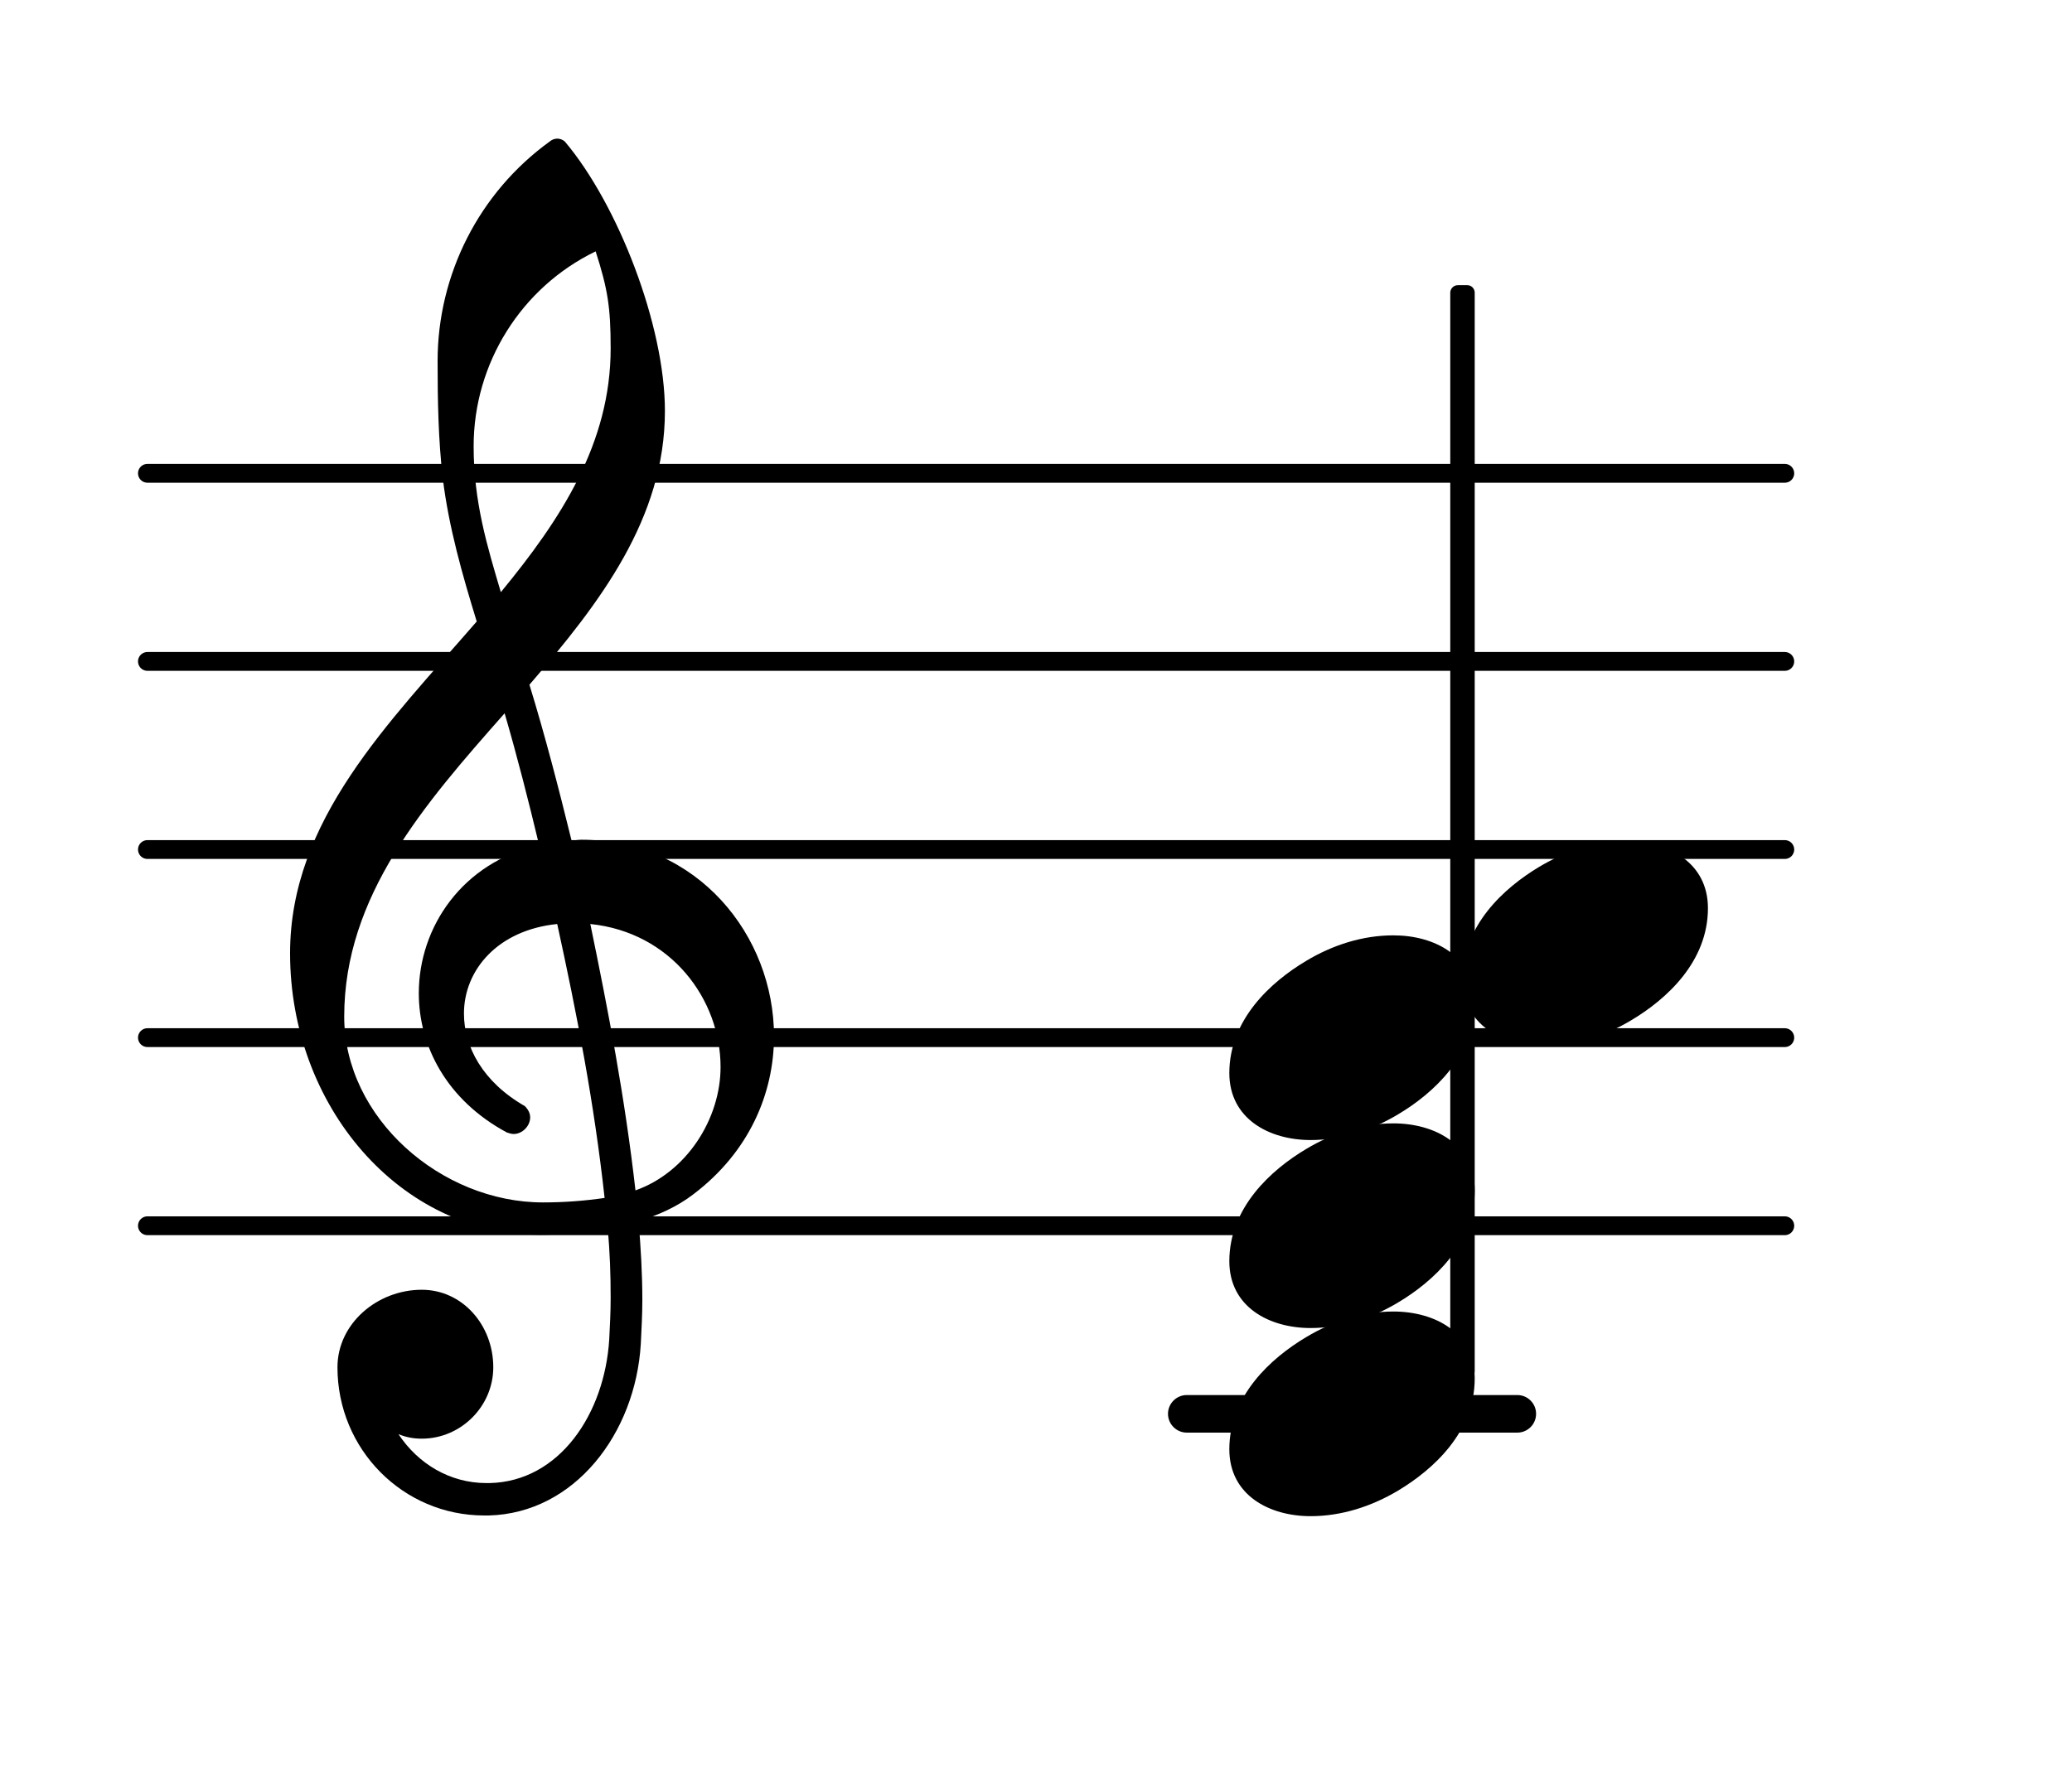 <?xml version="1.0" encoding="UTF-8"?>
<svg xmlns="http://www.w3.org/2000/svg" xmlns:xlink="http://www.w3.org/1999/xlink" width="68.472pt" height="58.638pt" viewBox="0 0 68.472 58.638" version="1.1">
<g id="surface1">
<path style="fill:none;stroke-width:0.1;stroke-linecap:round;stroke-linejoin:round;stroke:rgb(0%,0%,0%);stroke-opacity:1;stroke-miterlimit:4;" d="M 0.05 -0 L 8.752 -0 " transform="matrix(6.218,0,0,6.218,4.561,40.517)"/>
<path style="fill:none;stroke-width:0.1;stroke-linecap:round;stroke-linejoin:round;stroke:rgb(0%,0%,0%);stroke-opacity:1;stroke-miterlimit:4;" d="M 0.05 0 L 8.752 0 " transform="matrix(6.218,0,0,6.218,4.561,34.299)"/>
<path style="fill:none;stroke-width:0.1;stroke-linecap:round;stroke-linejoin:round;stroke:rgb(0%,0%,0%);stroke-opacity:1;stroke-miterlimit:4;" d="M 0.05 0 L 8.752 0 " transform="matrix(6.218,0,0,6.218,4.561,28.081)"/>
<path style="fill:none;stroke-width:0.1;stroke-linecap:round;stroke-linejoin:round;stroke:rgb(0%,0%,0%);stroke-opacity:1;stroke-miterlimit:4;" d="M 0.05 0 L 8.752 0 " transform="matrix(6.218,0,0,6.218,4.561,21.863)"/>
<path style="fill:none;stroke-width:0.1;stroke-linecap:round;stroke-linejoin:round;stroke:rgb(0%,0%,0%);stroke-opacity:1;stroke-miterlimit:4;" d="M 0.05 -0 L 8.752 -0 " transform="matrix(6.218,0,0,6.218,4.561,15.645)"/>
<path style=" stroke:none;fill-rule:nonzero;fill:rgb(0%,0%,0%);fill-opacity:1;" d="M 39.219 46.113 L 50.141 46.113 C 50.484 46.113 50.762 46.391 50.762 46.734 C 50.762 47.078 50.484 47.355 50.141 47.355 L 39.219 47.355 C 38.879 47.355 38.598 47.078 38.598 46.734 C 38.598 46.391 38.879 46.113 39.219 46.113 Z M 39.219 46.113 "/>
<path style=" stroke:none;fill-rule:nonzero;fill:rgb(0%,0%,0%);fill-opacity:1;" d="M 48.176 9.426 L 48.488 9.426 C 48.625 9.426 48.734 9.539 48.734 9.676 L 48.734 45.328 C 48.734 45.469 48.625 45.578 48.488 45.578 L 48.176 45.578 C 48.039 45.578 47.926 45.469 47.926 45.328 L 47.926 9.676 C 47.926 9.539 48.039 9.426 48.176 9.426 Z M 48.176 9.426 "/>
<path style=" stroke:none;fill-rule:nonzero;fill:rgb(0%,0%,0%);fill-opacity:1;" d="M 16.152 50.094 L 16.004 50.094 C 13.316 50.094 11.152 47.906 11.152 45.195 C 11.152 43.75 12.469 42.633 13.938 42.633 C 15.281 42.633 16.301 43.801 16.301 45.195 C 16.301 46.488 15.23 47.555 13.938 47.555 C 13.664 47.555 13.414 47.508 13.168 47.406 C 13.812 48.379 14.859 49.023 16.078 49.023 L 16.176 49.023 Z M 21 39.348 C 22.691 38.75 23.812 36.984 23.812 35.27 C 23.812 33.031 22.172 30.816 19.508 30.543 C 20.105 33.43 20.652 36.289 21 39.348 Z M 11.375 33.602 C 11.375 36.961 14.586 39.746 17.941 39.746 C 18.641 39.746 19.309 39.695 19.98 39.598 C 19.633 36.438 19.062 33.504 18.414 30.543 C 16.449 30.742 15.332 32.062 15.332 33.504 C 15.332 34.598 15.953 35.766 17.344 36.562 C 17.469 36.688 17.52 36.812 17.52 36.938 C 17.52 37.211 17.27 37.484 16.973 37.484 C 16.898 37.484 16.824 37.457 16.75 37.434 C 14.758 36.363 13.84 34.574 13.84 32.832 C 13.84 30.645 15.281 28.504 17.816 27.934 C 17.469 26.488 17.098 25.023 16.676 23.578 C 14.012 26.59 11.375 29.625 11.375 33.602 Z M 17.867 40.816 C 13.191 40.816 9.586 36.539 9.586 31.512 C 9.586 27.109 12.844 23.902 15.754 20.543 C 15.281 19.004 14.832 17.438 14.633 15.82 C 14.484 14.527 14.461 13.23 14.461 11.938 C 14.461 9.078 15.828 6.367 18.168 4.676 C 18.316 4.551 18.516 4.551 18.664 4.676 C 20.43 6.766 21.973 10.77 21.973 13.582 C 21.973 17.137 19.832 19.922 17.496 22.633 C 18.016 24.324 18.465 26.066 18.887 27.781 C 18.988 27.781 19.113 27.758 19.211 27.758 C 23.066 27.758 25.578 30.941 25.578 34.25 C 25.578 36.141 24.758 38.078 22.918 39.473 C 22.371 39.895 21.746 40.168 21.102 40.367 C 21.176 41.238 21.227 42.109 21.227 42.98 C 21.227 43.453 21.199 43.949 21.176 44.422 C 21 47.383 18.988 50.02 16.152 50.094 L 16.176 49.023 C 18.488 48.973 19.98 46.734 20.133 44.273 C 20.156 43.824 20.18 43.352 20.18 42.906 C 20.18 42.133 20.156 41.387 20.082 40.617 C 19.359 40.742 18.641 40.816 17.867 40.816 Z M 20.18 11.516 C 20.18 10.148 20.082 9.551 19.684 8.309 C 17.223 9.5 15.652 12.012 15.652 14.75 C 15.652 16.59 16.102 18.059 16.551 19.574 C 18.539 17.16 20.18 14.648 20.18 11.516 Z M 20.18 11.516 "/>
<path style=" stroke:none;fill-rule:nonzero;fill:rgb(0%,0%,0%);fill-opacity:1;" d="M 53.754 27.809 C 55.121 27.809 56.441 28.504 56.441 30.02 C 56.441 31.789 55.074 33.031 53.902 33.727 C 53.031 34.25 52.039 34.574 51.02 34.574 C 49.648 34.574 48.332 33.875 48.332 32.359 C 48.332 30.594 49.699 29.352 50.867 28.652 C 51.738 28.133 52.734 27.809 53.754 27.809 Z M 53.754 27.809 "/>
<path style=" stroke:none;fill-rule:nonzero;fill:rgb(0%,0%,0%);fill-opacity:1;" d="M 46.047 30.918 C 47.418 30.918 48.734 31.613 48.734 33.129 C 48.734 34.895 47.367 36.141 46.199 36.836 C 45.328 37.359 44.332 37.684 43.312 37.684 C 41.945 37.684 40.625 36.984 40.625 35.469 C 40.625 33.703 41.996 32.457 43.164 31.762 C 44.035 31.238 45.027 30.918 46.047 30.918 Z M 46.047 30.918 "/>
<path style=" stroke:none;fill-rule:nonzero;fill:rgb(0%,0%,0%);fill-opacity:1;" d="M 46.047 37.133 C 47.418 37.133 48.734 37.832 48.734 39.348 C 48.734 41.113 47.367 42.359 46.199 43.055 C 45.328 43.578 44.332 43.898 43.312 43.898 C 41.945 43.898 40.625 43.203 40.625 41.688 C 40.625 39.922 41.996 38.676 43.164 37.98 C 44.035 37.457 45.027 37.133 46.047 37.133 Z M 46.047 37.133 "/>
<path style=" stroke:none;fill-rule:nonzero;fill:rgb(0%,0%,0%);fill-opacity:1;" d="M 46.047 43.352 C 47.418 43.352 48.734 44.051 48.734 45.566 C 48.734 47.332 47.367 48.574 46.199 49.273 C 45.328 49.793 44.332 50.117 43.312 50.117 C 41.945 50.117 40.625 49.422 40.625 47.906 C 40.625 46.137 41.996 44.895 43.164 44.199 C 44.035 43.676 45.027 43.352 46.047 43.352 Z M 46.047 43.352 "/>
</g>
</svg>

